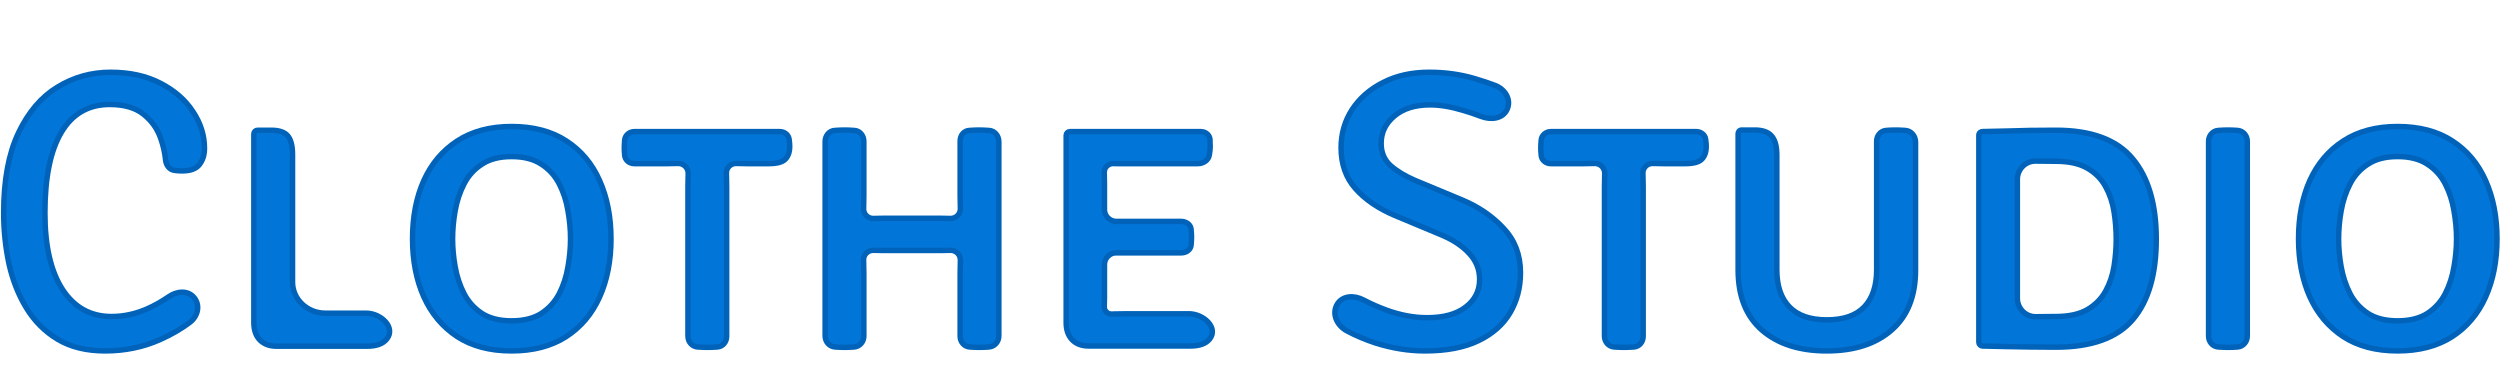 <svg width="1000" height="150" viewBox="0 0 458 52" fill="none" xmlns="http://www.w3.org/2000/svg">
<g filter="url(#filter0_i)">
<path d="M31.884 18.852C30.993 18.703 30.422 17.873 30.334 16.974C30.208 15.68 29.921 14.386 29.472 13.092C28.872 11.292 27.816 9.792 26.304 8.592C24.816 7.392 22.752 6.792 20.112 6.792C16.224 6.792 13.272 8.484 11.256 11.868C9.24 15.228 8.232 20.16 8.232 26.664C8.232 32.712 9.312 37.392 11.472 40.704C13.632 43.992 16.62 45.636 20.436 45.636C22.644 45.636 24.816 45.168 26.952 44.232C28.276 43.652 29.599 42.906 30.923 41.995C32.428 40.958 34.465 40.778 35.592 42.216V42.216V42.216C36.73 43.628 36.233 45.606 34.787 46.701C33.23 47.881 31.422 48.93 29.364 49.848C26.268 51.24 22.896 51.936 19.248 51.936C15.84 51.936 12.948 51.228 10.572 49.812C8.22 48.396 6.312 46.488 4.848 44.088C3.384 41.688 2.316 38.988 1.644 35.988C0.996 32.964 0.672 29.844 0.672 26.628C0.672 20.676 1.572 15.804 3.372 12.012C5.172 8.22 7.548 5.424 10.5 3.624C13.476 1.8 16.716 0.888 20.22 0.888C23.772 0.888 26.832 1.56 29.4 2.904C31.968 4.224 33.948 5.952 35.34 8.088C36.756 10.2 37.464 12.444 37.464 14.82C37.464 16.02 37.152 17.016 36.528 17.808C35.928 18.576 34.884 18.96 33.396 18.96C32.844 18.96 32.34 18.924 31.884 18.852V18.852Z" fill="#0275D8"/>
<path d="M67.071 45.024C69.771 45.024 72.54 47.615 70.875 49.74V49.74C70.179 50.628 68.979 51.072 67.275 51.072H50.607C49.383 51.072 48.387 50.7 47.619 49.956C46.875 49.188 46.503 48.12 46.503 46.752V12.184C46.503 12.005 46.574 11.833 46.701 11.706V11.706C46.828 11.579 46.999 11.508 47.179 11.508H49.671C51.135 11.508 52.155 11.856 52.731 12.552C53.307 13.248 53.595 14.388 53.595 15.972V39.327C53.595 42.54 56.358 45.024 59.571 45.024V45.024H67.071Z" fill="#0275D8"/>
<path d="M75.574 31.416C75.574 27.384 76.258 23.832 77.626 20.76C79.018 17.664 81.058 15.24 83.746 13.488C86.458 11.712 89.782 10.824 93.718 10.824C97.702 10.824 101.038 11.7 103.726 13.452C106.438 15.204 108.478 17.628 109.846 20.724C111.238 23.82 111.934 27.384 111.934 31.416C111.934 35.424 111.238 38.976 109.846 42.072C108.454 45.168 106.402 47.592 103.69 49.344C100.978 51.072 97.654 51.936 93.718 51.936C89.758 51.936 86.434 51.06 83.746 49.308C81.058 47.532 79.018 45.096 77.626 42C76.258 38.904 75.574 35.376 75.574 31.416ZM82.918 31.416C82.918 33.072 83.074 34.776 83.386 36.528C83.698 38.28 84.238 39.912 85.006 41.424C85.774 42.912 86.866 44.124 88.282 45.06C89.698 45.972 91.51 46.428 93.718 46.428C95.95 46.428 97.774 45.972 99.19 45.06C100.606 44.124 101.698 42.912 102.466 41.424C103.234 39.912 103.762 38.28 104.05 36.528C104.362 34.776 104.518 33.072 104.518 31.416C104.518 29.736 104.362 28.02 104.05 26.268C103.762 24.492 103.234 22.86 102.466 21.372C101.698 19.86 100.606 18.648 99.19 17.736C97.774 16.8 95.95 16.332 93.718 16.332C91.51 16.332 89.698 16.8 88.282 17.736C86.866 18.648 85.774 19.86 85.006 21.372C84.238 22.86 83.698 24.492 83.386 26.268C83.074 28.02 82.918 29.736 82.918 31.416Z" fill="#0275D8"/>
<path d="M126.031 21.84C126.031 21.072 126.043 20.376 126.067 19.752C126.07 19.658 126.073 19.562 126.076 19.464C126.109 18.411 125.248 17.561 124.195 17.592V17.592C123.403 17.616 122.779 17.628 122.323 17.628H116.183C115.296 17.628 114.523 16.998 114.439 16.116V16.116C114.391 15.612 114.367 15.156 114.367 14.748C114.367 14.316 114.391 13.836 114.439 13.308V13.308C114.521 12.405 115.311 11.76 116.218 11.76H142.848C143.699 11.76 144.456 12.321 144.571 13.164V13.164C144.643 13.668 144.679 14.1 144.679 14.46C144.679 15.492 144.403 16.284 143.851 16.836C143.323 17.364 142.327 17.628 140.863 17.628H136.759C136.327 17.628 135.703 17.616 134.887 17.592V17.592C133.873 17.561 133.046 18.378 133.075 19.392C133.078 19.515 133.082 19.635 133.087 19.752C133.111 20.376 133.123 21.072 133.123 21.84V49.293C133.123 50.288 132.423 51.145 131.431 51.216V51.216C130.759 51.264 130.147 51.288 129.595 51.288C129.067 51.288 128.467 51.264 127.795 51.216V51.216C126.766 51.142 126.031 50.254 126.031 49.222V21.84Z" fill="#0275D8"/>
<path d="M158.256 49.222C158.256 50.252 157.519 51.14 156.492 51.216V51.216C155.868 51.264 155.28 51.288 154.728 51.288C154.224 51.288 153.636 51.264 152.964 51.216V51.216C151.916 51.141 151.164 50.236 151.164 49.186V13.575C151.164 12.514 151.903 11.582 152.964 11.544V11.544C153.636 11.496 154.224 11.472 154.728 11.472C155.28 11.472 155.868 11.496 156.492 11.544V11.544C157.532 11.582 158.256 12.499 158.256 13.54V23.46C158.256 24.276 158.244 24.996 158.22 25.62C158.217 25.703 158.214 25.787 158.211 25.872C158.178 26.886 159.006 27.699 160.02 27.672V27.672C160.932 27.648 161.544 27.636 161.856 27.636H172.332C172.62 27.636 173.208 27.648 174.096 27.672V27.672C175.13 27.699 175.974 26.869 175.94 25.836C175.937 25.763 175.935 25.691 175.932 25.62C175.908 24.996 175.896 24.276 175.896 23.46V13.468C175.896 12.467 176.587 11.582 177.588 11.544V11.544C178.212 11.496 178.8 11.472 179.352 11.472C179.88 11.472 180.48 11.496 181.152 11.544V11.544C182.232 11.583 182.988 12.531 182.988 13.611V49.186C182.988 50.235 182.233 51.139 181.188 51.216V51.216C180.564 51.264 179.964 51.288 179.388 51.288C178.836 51.288 178.248 51.264 177.624 51.216V51.216C176.618 51.139 175.896 50.267 175.896 49.258V37.788C175.896 36.948 175.908 36.216 175.932 35.592C175.935 35.51 175.938 35.426 175.941 35.34C175.974 34.307 175.13 33.477 174.096 33.504V33.504C173.208 33.528 172.62 33.54 172.332 33.54H161.856C161.544 33.54 160.932 33.528 160.02 33.504V33.504C159.006 33.477 158.178 34.291 158.21 35.304C158.213 35.402 158.216 35.498 158.22 35.592C158.244 36.216 158.256 36.948 158.256 37.788V49.222Z" fill="#0275D8"/>
<path d="M217.804 45.132C220.477 45.132 223.277 47.694 221.6 49.776V49.776C220.904 50.616 219.74 51.036 218.108 51.036H199.424C198.176 51.036 197.18 50.664 196.436 49.92C195.692 49.152 195.32 48.108 195.32 46.788V12.436C195.32 12.257 195.391 12.085 195.518 11.958V11.958C195.645 11.831 195.817 11.76 195.996 11.76H220.004C220.867 11.76 221.629 12.374 221.672 13.236V13.236C221.696 13.716 221.708 14.16 221.708 14.568C221.708 14.952 221.66 15.42 221.564 15.972V15.972C221.432 16.985 220.484 17.628 219.462 17.628H206.372C205.892 17.628 205.28 17.628 204.536 17.628C204.345 17.622 204.153 17.616 203.96 17.612C203.026 17.59 202.267 18.35 202.304 19.284V19.284C202.328 19.884 202.34 20.544 202.34 21.264V26.052C202.34 27.253 203.335 28.212 204.536 28.212V28.212C205.28 28.212 205.892 28.212 206.372 28.212H216.383C217.311 28.212 218.176 28.796 218.216 29.724V29.724C218.264 30.252 218.288 30.696 218.288 31.056C218.288 31.464 218.264 31.944 218.216 32.496V32.496C218.175 33.402 217.325 33.972 216.418 33.972H206.372C205.892 33.972 205.28 33.972 204.536 33.972V33.972C203.324 33.932 202.34 34.919 202.34 36.132V42.18C202.34 42.756 202.328 43.308 202.304 43.836V43.836C202.269 44.612 202.93 45.224 203.706 45.188C203.862 45.18 204.019 45.174 204.176 45.168C204.848 45.144 205.64 45.132 206.552 45.132H217.804Z" fill="#0275D8"/>
<path d="M246.758 48.272C244.944 47.302 243.931 45.183 244.965 43.404V43.404V43.404C245.954 41.769 248.086 41.704 249.777 42.593C251.097 43.288 252.493 43.906 253.965 44.448C256.509 45.384 259.005 45.852 261.453 45.852C264.477 45.852 266.829 45.204 268.509 43.908C270.213 42.612 271.065 40.92 271.065 38.832C271.065 37.032 270.453 35.472 269.229 34.152C268.029 32.808 266.373 31.68 264.261 30.768L255.549 27.132C252.525 25.86 250.125 24.228 248.349 22.236C246.573 20.244 245.685 17.736 245.685 14.712C245.685 12.144 246.357 9.816 247.701 7.728C249.069 5.64 250.965 3.984 253.389 2.76C255.813 1.512 258.621 0.888 261.813 0.888C264.765 0.888 267.537 1.272 270.129 2.04C271.478 2.436 272.728 2.851 273.879 3.286C275.729 3.983 276.923 5.892 276.105 7.692V7.692V7.692C275.29 9.444 273.113 9.665 271.31 8.97C270.264 8.567 269.174 8.201 268.041 7.872C265.833 7.2 263.817 6.864 261.993 6.864C259.233 6.864 257.049 7.548 255.441 8.916C253.833 10.26 253.029 11.928 253.029 13.92C253.029 15.6 253.605 16.956 254.757 17.988C255.933 19.02 257.421 19.92 259.221 20.688L267.789 24.252C270.813 25.5 273.357 27.228 275.421 29.436C277.509 31.62 278.553 34.344 278.553 37.608C278.553 40.344 277.917 42.792 276.645 44.952C275.373 47.112 273.441 48.816 270.849 50.064C268.257 51.312 264.993 51.936 261.057 51.936C258.081 51.936 255.069 51.456 252.021 50.496C250.142 49.884 248.387 49.143 246.758 48.272Z" fill="#0275D8"/>
<path d="M293.937 21.84C293.937 21.072 293.949 20.376 293.973 19.752C293.976 19.658 293.98 19.562 293.983 19.464C294.015 18.411 293.155 17.561 292.101 17.592V17.592C291.309 17.616 290.685 17.628 290.229 17.628H284.089C283.202 17.628 282.429 16.998 282.345 16.116V16.116C282.297 15.612 282.273 15.156 282.273 14.748C282.273 14.316 282.297 13.836 282.345 13.308V13.308C282.427 12.405 283.217 11.76 284.125 11.76H310.754C311.605 11.76 312.362 12.321 312.477 13.164V13.164C312.549 13.668 312.585 14.1 312.585 14.46C312.585 15.492 312.309 16.284 311.757 16.836C311.229 17.364 310.233 17.628 308.769 17.628H304.665C304.233 17.628 303.609 17.616 302.793 17.592V17.592C301.779 17.561 300.952 18.378 300.981 19.392C300.985 19.515 300.989 19.635 300.993 19.752C301.017 20.376 301.029 21.072 301.029 21.84V49.293C301.029 50.288 300.329 51.145 299.337 51.216V51.216C298.665 51.264 298.053 51.288 297.501 51.288C296.973 51.288 296.373 51.264 295.701 51.216V51.216C294.672 51.142 293.937 50.254 293.937 49.222V21.84Z" fill="#0275D8"/>
<path d="M350.93 37.104C350.93 41.904 349.466 45.576 346.538 48.12C343.634 50.664 339.674 51.936 334.658 51.936C329.666 51.936 325.706 50.664 322.778 48.12C319.874 45.576 318.422 41.904 318.422 37.104V12.118C318.422 11.957 318.482 11.802 318.59 11.683V11.683C318.712 11.549 318.886 11.472 319.068 11.472H321.482C322.922 11.472 323.954 11.844 324.578 12.588C325.202 13.308 325.514 14.46 325.514 16.044V37.068C325.514 40.02 326.282 42.288 327.818 43.872C329.354 45.456 331.634 46.248 334.658 46.248C337.73 46.248 340.022 45.456 341.534 43.872C343.046 42.288 343.802 40.02 343.802 37.068V13.502C343.802 12.493 344.524 11.621 345.53 11.544V11.544C346.154 11.496 346.73 11.472 347.258 11.472C347.786 11.472 348.386 11.496 349.058 11.544V11.544C350.159 11.62 350.93 12.583 350.93 13.687V37.104Z" fill="#0275D8"/>
<path d="M395.031 31.452C395.031 37.932 393.591 42.852 390.711 46.212C387.831 49.572 383.139 51.252 376.635 51.252C374.883 51.252 373.311 51.24 371.919 51.216C370.551 51.192 369.159 51.168 367.743 51.144C366.422 51.121 364.905 51.088 363.194 51.043C363.018 51.039 362.85 50.967 362.725 50.842V50.842C362.596 50.713 362.523 50.537 362.523 50.355V12.411C362.523 12.226 362.601 12.049 362.738 11.924V11.924C362.855 11.818 363.006 11.758 363.164 11.754C364.91 11.709 366.449 11.675 367.779 11.652C369.171 11.604 370.551 11.568 371.919 11.544C373.311 11.52 374.883 11.508 376.635 11.508C383.115 11.508 387.795 13.236 390.675 16.692C393.579 20.148 395.031 25.068 395.031 31.452ZM387.687 31.452C387.687 29.796 387.555 28.128 387.291 26.448C387.027 24.768 386.511 23.232 385.743 21.84C384.975 20.424 383.859 19.296 382.395 18.456C380.931 17.616 378.999 17.196 376.599 17.196C375.255 17.196 374.043 17.184 372.963 17.16V17.16C371.095 17.117 369.579 18.639 369.579 20.508V42.288C369.579 44.177 371.111 45.715 372.999 45.672V45.672C374.055 45.648 375.255 45.636 376.599 45.636C378.999 45.636 380.931 45.216 382.395 44.376C383.859 43.512 384.975 42.384 385.743 40.992C386.511 39.6 387.027 38.076 387.291 36.42C387.555 34.74 387.687 33.084 387.687 31.452Z" fill="#0275D8"/>
<path d="M404.611 13.538C404.611 12.506 405.346 11.617 406.375 11.544V11.544C407.071 11.496 407.671 11.472 408.175 11.472C408.727 11.472 409.315 11.496 409.939 11.544V11.544C410.964 11.623 411.703 12.51 411.703 13.538V49.222C411.703 50.25 410.964 51.137 409.939 51.216V51.216C409.315 51.264 408.727 51.288 408.175 51.288C407.671 51.288 407.071 51.264 406.375 51.216V51.216C405.346 51.142 404.611 50.254 404.611 49.222V13.538Z" fill="#0275D8"/>
<path d="M421.09 31.416C421.09 27.384 421.774 23.832 423.142 20.76C424.534 17.664 426.574 15.24 429.262 13.488C431.974 11.712 435.298 10.824 439.234 10.824C443.218 10.824 446.554 11.7 449.242 13.452C451.954 15.204 453.994 17.628 455.362 20.724C456.754 23.82 457.45 27.384 457.45 31.416C457.45 35.424 456.754 38.976 455.362 42.072C453.97 45.168 451.918 47.592 449.206 49.344C446.494 51.072 443.17 51.936 439.234 51.936C435.274 51.936 431.95 51.06 429.262 49.308C426.574 47.532 424.534 45.096 423.142 42C421.774 38.904 421.09 35.376 421.09 31.416ZM428.434 31.416C428.434 33.072 428.59 34.776 428.902 36.528C429.214 38.28 429.754 39.912 430.522 41.424C431.29 42.912 432.382 44.124 433.798 45.06C435.214 45.972 437.026 46.428 439.234 46.428C441.466 46.428 443.29 45.972 444.706 45.06C446.122 44.124 447.214 42.912 447.982 41.424C448.75 39.912 449.278 38.28 449.566 36.528C449.878 34.776 450.034 33.072 450.034 31.416C450.034 29.736 449.878 28.02 449.566 26.268C449.278 24.492 448.75 22.86 447.982 21.372C447.214 19.86 446.122 18.648 444.706 17.736C443.29 16.8 441.466 16.332 439.234 16.332C437.026 16.332 435.214 16.8 433.798 17.736C432.382 18.648 431.29 19.86 430.522 21.372C429.754 22.86 429.214 24.492 428.902 26.268C428.59 28.02 428.434 29.736 428.434 31.416Z" fill="#0275D8"/>
<path d="M31.884 18.852C30.993 18.703 30.422 17.873 30.334 16.974C30.208 15.68 29.921 14.386 29.472 13.092C28.872 11.292 27.816 9.792 26.304 8.592C24.816 7.392 22.752 6.792 20.112 6.792C16.224 6.792 13.272 8.484 11.256 11.868C9.24 15.228 8.232 20.16 8.232 26.664C8.232 32.712 9.312 37.392 11.472 40.704C13.632 43.992 16.62 45.636 20.436 45.636C22.644 45.636 24.816 45.168 26.952 44.232C28.276 43.652 29.599 42.906 30.923 41.995C32.428 40.958 34.465 40.778 35.592 42.216V42.216V42.216C36.73 43.628 36.233 45.606 34.787 46.701C33.23 47.881 31.422 48.93 29.364 49.848C26.268 51.24 22.896 51.936 19.248 51.936C15.84 51.936 12.948 51.228 10.572 49.812C8.22 48.396 6.312 46.488 4.848 44.088C3.384 41.688 2.316 38.988 1.644 35.988C0.996 32.964 0.672 29.844 0.672 26.628C0.672 20.676 1.572 15.804 3.372 12.012C5.172 8.22 7.548 5.424 10.5 3.624C13.476 1.8 16.716 0.888 20.22 0.888C23.772 0.888 26.832 1.56 29.4 2.904C31.968 4.224 33.948 5.952 35.34 8.088C36.756 10.2 37.464 12.444 37.464 14.82C37.464 16.02 37.152 17.016 36.528 17.808C35.928 18.576 34.884 18.96 33.396 18.96C32.844 18.96 32.34 18.924 31.884 18.852V18.852Z" stroke="#0063B9"/>
<path d="M67.071 45.024C69.771 45.024 72.54 47.615 70.875 49.74V49.74C70.179 50.628 68.979 51.072 67.275 51.072H50.607C49.383 51.072 48.387 50.7 47.619 49.956C46.875 49.188 46.503 48.12 46.503 46.752V12.184C46.503 12.005 46.574 11.833 46.701 11.706V11.706C46.828 11.579 46.999 11.508 47.179 11.508H49.671C51.135 11.508 52.155 11.856 52.731 12.552C53.307 13.248 53.595 14.388 53.595 15.972V39.327C53.595 42.54 56.358 45.024 59.571 45.024V45.024H67.071Z" stroke="#0063B9"/>
<path d="M75.574 31.416C75.574 27.384 76.258 23.832 77.626 20.76C79.018 17.664 81.058 15.24 83.746 13.488C86.458 11.712 89.782 10.824 93.718 10.824C97.702 10.824 101.038 11.7 103.726 13.452C106.438 15.204 108.478 17.628 109.846 20.724C111.238 23.82 111.934 27.384 111.934 31.416C111.934 35.424 111.238 38.976 109.846 42.072C108.454 45.168 106.402 47.592 103.69 49.344C100.978 51.072 97.654 51.936 93.718 51.936C89.758 51.936 86.434 51.06 83.746 49.308C81.058 47.532 79.018 45.096 77.626 42C76.258 38.904 75.574 35.376 75.574 31.416ZM82.918 31.416C82.918 33.072 83.074 34.776 83.386 36.528C83.698 38.28 84.238 39.912 85.006 41.424C85.774 42.912 86.866 44.124 88.282 45.06C89.698 45.972 91.51 46.428 93.718 46.428C95.95 46.428 97.774 45.972 99.19 45.06C100.606 44.124 101.698 42.912 102.466 41.424C103.234 39.912 103.762 38.28 104.05 36.528C104.362 34.776 104.518 33.072 104.518 31.416C104.518 29.736 104.362 28.02 104.05 26.268C103.762 24.492 103.234 22.86 102.466 21.372C101.698 19.86 100.606 18.648 99.19 17.736C97.774 16.8 95.95 16.332 93.718 16.332C91.51 16.332 89.698 16.8 88.282 17.736C86.866 18.648 85.774 19.86 85.006 21.372C84.238 22.86 83.698 24.492 83.386 26.268C83.074 28.02 82.918 29.736 82.918 31.416Z" stroke="#0063B9"/>
<path d="M126.031 21.84C126.031 21.072 126.043 20.376 126.067 19.752C126.07 19.658 126.073 19.562 126.076 19.464C126.109 18.411 125.248 17.561 124.195 17.592V17.592C123.403 17.616 122.779 17.628 122.323 17.628H116.183C115.296 17.628 114.523 16.998 114.439 16.116V16.116C114.391 15.612 114.367 15.156 114.367 14.748C114.367 14.316 114.391 13.836 114.439 13.308V13.308C114.521 12.405 115.311 11.76 116.218 11.76H142.848C143.699 11.76 144.456 12.321 144.571 13.164V13.164C144.643 13.668 144.679 14.1 144.679 14.46C144.679 15.492 144.403 16.284 143.851 16.836C143.323 17.364 142.327 17.628 140.863 17.628H136.759C136.327 17.628 135.703 17.616 134.887 17.592V17.592C133.873 17.561 133.046 18.378 133.075 19.392C133.078 19.515 133.082 19.635 133.087 19.752C133.111 20.376 133.123 21.072 133.123 21.84V49.293C133.123 50.288 132.423 51.145 131.431 51.216V51.216C130.759 51.264 130.147 51.288 129.595 51.288C129.067 51.288 128.467 51.264 127.795 51.216V51.216C126.766 51.142 126.031 50.254 126.031 49.222V21.84Z" stroke="#0063B9"/>
<path d="M158.256 49.222C158.256 50.252 157.519 51.14 156.492 51.216V51.216C155.868 51.264 155.28 51.288 154.728 51.288C154.224 51.288 153.636 51.264 152.964 51.216V51.216C151.916 51.141 151.164 50.236 151.164 49.186V13.575C151.164 12.514 151.903 11.582 152.964 11.544V11.544C153.636 11.496 154.224 11.472 154.728 11.472C155.28 11.472 155.868 11.496 156.492 11.544V11.544C157.532 11.582 158.256 12.499 158.256 13.54V23.46C158.256 24.276 158.244 24.996 158.22 25.62C158.217 25.703 158.214 25.787 158.211 25.872C158.178 26.886 159.006 27.699 160.02 27.672V27.672C160.932 27.648 161.544 27.636 161.856 27.636H172.332C172.62 27.636 173.208 27.648 174.096 27.672V27.672C175.13 27.699 175.974 26.869 175.94 25.836C175.937 25.763 175.935 25.691 175.932 25.62C175.908 24.996 175.896 24.276 175.896 23.46V13.468C175.896 12.467 176.587 11.582 177.588 11.544V11.544C178.212 11.496 178.8 11.472 179.352 11.472C179.88 11.472 180.48 11.496 181.152 11.544V11.544C182.232 11.583 182.988 12.531 182.988 13.611V49.186C182.988 50.235 182.233 51.139 181.188 51.216V51.216C180.564 51.264 179.964 51.288 179.388 51.288C178.836 51.288 178.248 51.264 177.624 51.216V51.216C176.618 51.139 175.896 50.267 175.896 49.258V37.788C175.896 36.948 175.908 36.216 175.932 35.592C175.935 35.51 175.938 35.426 175.941 35.34C175.974 34.307 175.13 33.477 174.096 33.504V33.504C173.208 33.528 172.62 33.54 172.332 33.54H161.856C161.544 33.54 160.932 33.528 160.02 33.504V33.504C159.006 33.477 158.178 34.291 158.21 35.304C158.213 35.402 158.216 35.498 158.22 35.592C158.244 36.216 158.256 36.948 158.256 37.788V49.222Z" stroke="#0063B9"/>
<path d="M217.804 45.132C220.477 45.132 223.277 47.694 221.6 49.776V49.776C220.904 50.616 219.74 51.036 218.108 51.036H199.424C198.176 51.036 197.18 50.664 196.436 49.92C195.692 49.152 195.32 48.108 195.32 46.788V12.436C195.32 12.257 195.391 12.085 195.518 11.958V11.958C195.645 11.831 195.817 11.76 195.996 11.76H220.004C220.867 11.76 221.629 12.374 221.672 13.236V13.236C221.696 13.716 221.708 14.16 221.708 14.568C221.708 14.952 221.66 15.42 221.564 15.972V15.972C221.432 16.985 220.484 17.628 219.462 17.628H206.372C205.892 17.628 205.28 17.628 204.536 17.628C204.345 17.622 204.153 17.616 203.96 17.612C203.026 17.59 202.267 18.35 202.304 19.284V19.284C202.328 19.884 202.34 20.544 202.34 21.264V26.052C202.34 27.253 203.335 28.212 204.536 28.212V28.212C205.28 28.212 205.892 28.212 206.372 28.212H216.383C217.311 28.212 218.176 28.796 218.216 29.724V29.724C218.264 30.252 218.288 30.696 218.288 31.056C218.288 31.464 218.264 31.944 218.216 32.496V32.496C218.175 33.402 217.325 33.972 216.418 33.972H206.372C205.892 33.972 205.28 33.972 204.536 33.972V33.972C203.324 33.932 202.34 34.919 202.34 36.132V42.18C202.34 42.756 202.328 43.308 202.304 43.836V43.836C202.269 44.612 202.93 45.224 203.706 45.188C203.862 45.18 204.019 45.174 204.176 45.168C204.848 45.144 205.64 45.132 206.552 45.132H217.804Z" stroke="#0063B9"/>
<path d="M246.758 48.272C244.944 47.302 243.931 45.183 244.965 43.404V43.404V43.404C245.954 41.769 248.086 41.704 249.777 42.593C251.097 43.288 252.493 43.906 253.965 44.448C256.509 45.384 259.005 45.852 261.453 45.852C264.477 45.852 266.829 45.204 268.509 43.908C270.213 42.612 271.065 40.92 271.065 38.832C271.065 37.032 270.453 35.472 269.229 34.152C268.029 32.808 266.373 31.68 264.261 30.768L255.549 27.132C252.525 25.86 250.125 24.228 248.349 22.236C246.573 20.244 245.685 17.736 245.685 14.712C245.685 12.144 246.357 9.816 247.701 7.728C249.069 5.64 250.965 3.984 253.389 2.76C255.813 1.512 258.621 0.888 261.813 0.888C264.765 0.888 267.537 1.272 270.129 2.04C271.478 2.436 272.728 2.851 273.879 3.286C275.729 3.983 276.923 5.892 276.105 7.692V7.692V7.692C275.29 9.444 273.113 9.665 271.31 8.97C270.264 8.567 269.174 8.201 268.041 7.872C265.833 7.2 263.817 6.864 261.993 6.864C259.233 6.864 257.049 7.548 255.441 8.916C253.833 10.26 253.029 11.928 253.029 13.92C253.029 15.6 253.605 16.956 254.757 17.988C255.933 19.02 257.421 19.92 259.221 20.688L267.789 24.252C270.813 25.5 273.357 27.228 275.421 29.436C277.509 31.62 278.553 34.344 278.553 37.608C278.553 40.344 277.917 42.792 276.645 44.952C275.373 47.112 273.441 48.816 270.849 50.064C268.257 51.312 264.993 51.936 261.057 51.936C258.081 51.936 255.069 51.456 252.021 50.496C250.142 49.884 248.387 49.143 246.758 48.272Z" stroke="#0063B9"/>
<path d="M293.937 21.84C293.937 21.072 293.949 20.376 293.973 19.752C293.976 19.658 293.98 19.562 293.983 19.464C294.015 18.411 293.155 17.561 292.101 17.592V17.592C291.309 17.616 290.685 17.628 290.229 17.628H284.089C283.202 17.628 282.429 16.998 282.345 16.116V16.116C282.297 15.612 282.273 15.156 282.273 14.748C282.273 14.316 282.297 13.836 282.345 13.308V13.308C282.427 12.405 283.217 11.76 284.125 11.76H310.754C311.605 11.76 312.362 12.321 312.477 13.164V13.164C312.549 13.668 312.585 14.1 312.585 14.46C312.585 15.492 312.309 16.284 311.757 16.836C311.229 17.364 310.233 17.628 308.769 17.628H304.665C304.233 17.628 303.609 17.616 302.793 17.592V17.592C301.779 17.561 300.952 18.378 300.981 19.392C300.985 19.515 300.989 19.635 300.993 19.752C301.017 20.376 301.029 21.072 301.029 21.84V49.293C301.029 50.288 300.329 51.145 299.337 51.216V51.216C298.665 51.264 298.053 51.288 297.501 51.288C296.973 51.288 296.373 51.264 295.701 51.216V51.216C294.672 51.142 293.937 50.254 293.937 49.222V21.84Z" stroke="#0063B9"/>
<path d="M350.93 37.104C350.93 41.904 349.466 45.576 346.538 48.12C343.634 50.664 339.674 51.936 334.658 51.936C329.666 51.936 325.706 50.664 322.778 48.12C319.874 45.576 318.422 41.904 318.422 37.104V12.118C318.422 11.957 318.482 11.802 318.59 11.683V11.683C318.712 11.549 318.886 11.472 319.068 11.472H321.482C322.922 11.472 323.954 11.844 324.578 12.588C325.202 13.308 325.514 14.46 325.514 16.044V37.068C325.514 40.02 326.282 42.288 327.818 43.872C329.354 45.456 331.634 46.248 334.658 46.248C337.73 46.248 340.022 45.456 341.534 43.872C343.046 42.288 343.802 40.02 343.802 37.068V13.502C343.802 12.493 344.524 11.621 345.53 11.544V11.544C346.154 11.496 346.73 11.472 347.258 11.472C347.786 11.472 348.386 11.496 349.058 11.544V11.544C350.159 11.62 350.93 12.583 350.93 13.687V37.104Z" stroke="#0063B9"/>
<path d="M395.031 31.452C395.031 37.932 393.591 42.852 390.711 46.212C387.831 49.572 383.139 51.252 376.635 51.252C374.883 51.252 373.311 51.24 371.919 51.216C370.551 51.192 369.159 51.168 367.743 51.144C366.422 51.121 364.905 51.088 363.194 51.043C363.018 51.039 362.85 50.967 362.725 50.842V50.842C362.596 50.713 362.523 50.537 362.523 50.355V12.411C362.523 12.226 362.601 12.049 362.738 11.924V11.924C362.855 11.818 363.006 11.758 363.164 11.754C364.91 11.709 366.449 11.675 367.779 11.652C369.171 11.604 370.551 11.568 371.919 11.544C373.311 11.52 374.883 11.508 376.635 11.508C383.115 11.508 387.795 13.236 390.675 16.692C393.579 20.148 395.031 25.068 395.031 31.452ZM387.687 31.452C387.687 29.796 387.555 28.128 387.291 26.448C387.027 24.768 386.511 23.232 385.743 21.84C384.975 20.424 383.859 19.296 382.395 18.456C380.931 17.616 378.999 17.196 376.599 17.196C375.255 17.196 374.043 17.184 372.963 17.16V17.16C371.095 17.117 369.579 18.639 369.579 20.508V42.288C369.579 44.177 371.111 45.715 372.999 45.672V45.672C374.055 45.648 375.255 45.636 376.599 45.636C378.999 45.636 380.931 45.216 382.395 44.376C383.859 43.512 384.975 42.384 385.743 40.992C386.511 39.6 387.027 38.076 387.291 36.42C387.555 34.74 387.687 33.084 387.687 31.452Z" stroke="#0063B9"/>
<path d="M404.611 13.538C404.611 12.506 405.346 11.617 406.375 11.544V11.544C407.071 11.496 407.671 11.472 408.175 11.472C408.727 11.472 409.315 11.496 409.939 11.544V11.544C410.964 11.623 411.703 12.51 411.703 13.538V49.222C411.703 50.25 410.964 51.137 409.939 51.216V51.216C409.315 51.264 408.727 51.288 408.175 51.288C407.671 51.288 407.071 51.264 406.375 51.216V51.216C405.346 51.142 404.611 50.254 404.611 49.222V13.538Z" stroke="#0063B9"/>
<path d="M421.09 31.416C421.09 27.384 421.774 23.832 423.142 20.76C424.534 17.664 426.574 15.24 429.262 13.488C431.974 11.712 435.298 10.824 439.234 10.824C443.218 10.824 446.554 11.7 449.242 13.452C451.954 15.204 453.994 17.628 455.362 20.724C456.754 23.82 457.45 27.384 457.45 31.416C457.45 35.424 456.754 38.976 455.362 42.072C453.97 45.168 451.918 47.592 449.206 49.344C446.494 51.072 443.17 51.936 439.234 51.936C435.274 51.936 431.95 51.06 429.262 49.308C426.574 47.532 424.534 45.096 423.142 42C421.774 38.904 421.09 35.376 421.09 31.416ZM428.434 31.416C428.434 33.072 428.59 34.776 428.902 36.528C429.214 38.28 429.754 39.912 430.522 41.424C431.29 42.912 432.382 44.124 433.798 45.06C435.214 45.972 437.026 46.428 439.234 46.428C441.466 46.428 443.29 45.972 444.706 45.06C446.122 44.124 447.214 42.912 447.982 41.424C448.75 39.912 449.278 38.28 449.566 36.528C449.878 34.776 450.034 33.072 450.034 31.416C450.034 29.736 449.878 28.02 449.566 26.268C449.278 24.492 448.75 22.86 447.982 21.372C447.214 19.86 446.122 18.648 444.706 17.736C443.29 16.8 441.466 16.332 439.234 16.332C437.026 16.332 435.214 16.8 433.798 17.736C432.382 18.648 431.29 19.86 430.522 21.372C429.754 22.86 429.214 24.492 428.902 26.268C428.59 28.02 428.434 29.736 428.434 31.416Z" stroke="#0063B9"/>
</g>
<defs>
<filter id="filter0_i" x="0.672" y="0.888" width="456.778" height="55.048" filterUnits="userSpaceOnUse" color-interpolation-filters="sRGB">
<feFlood flood-opacity="0" result="BackgroundImageFix"/>
<feBlend mode="normal" in="SourceGraphic" in2="BackgroundImageFix" result="shape"/>
<feColorMatrix in="SourceAlpha" type="matrix" values="0 0 0 0 0 0 0 0 0 0 0 0 0 0 0 0 0 0 127 0" result="hardAlpha"/>
<feOffset dy="4"/>
<feGaussianBlur stdDeviation="2"/>
<feComposite in2="hardAlpha" operator="arithmetic" k2="-1" k3="1"/>
<feColorMatrix type="matrix" values="0 0 0 0 0 0 0 0 0 0 0 0 0 0 0 0 0 0 0.25 0"/>
<feBlend mode="normal" in2="shape" result="effect1_innerShadow"/>
</filter>
</defs>
</svg>

